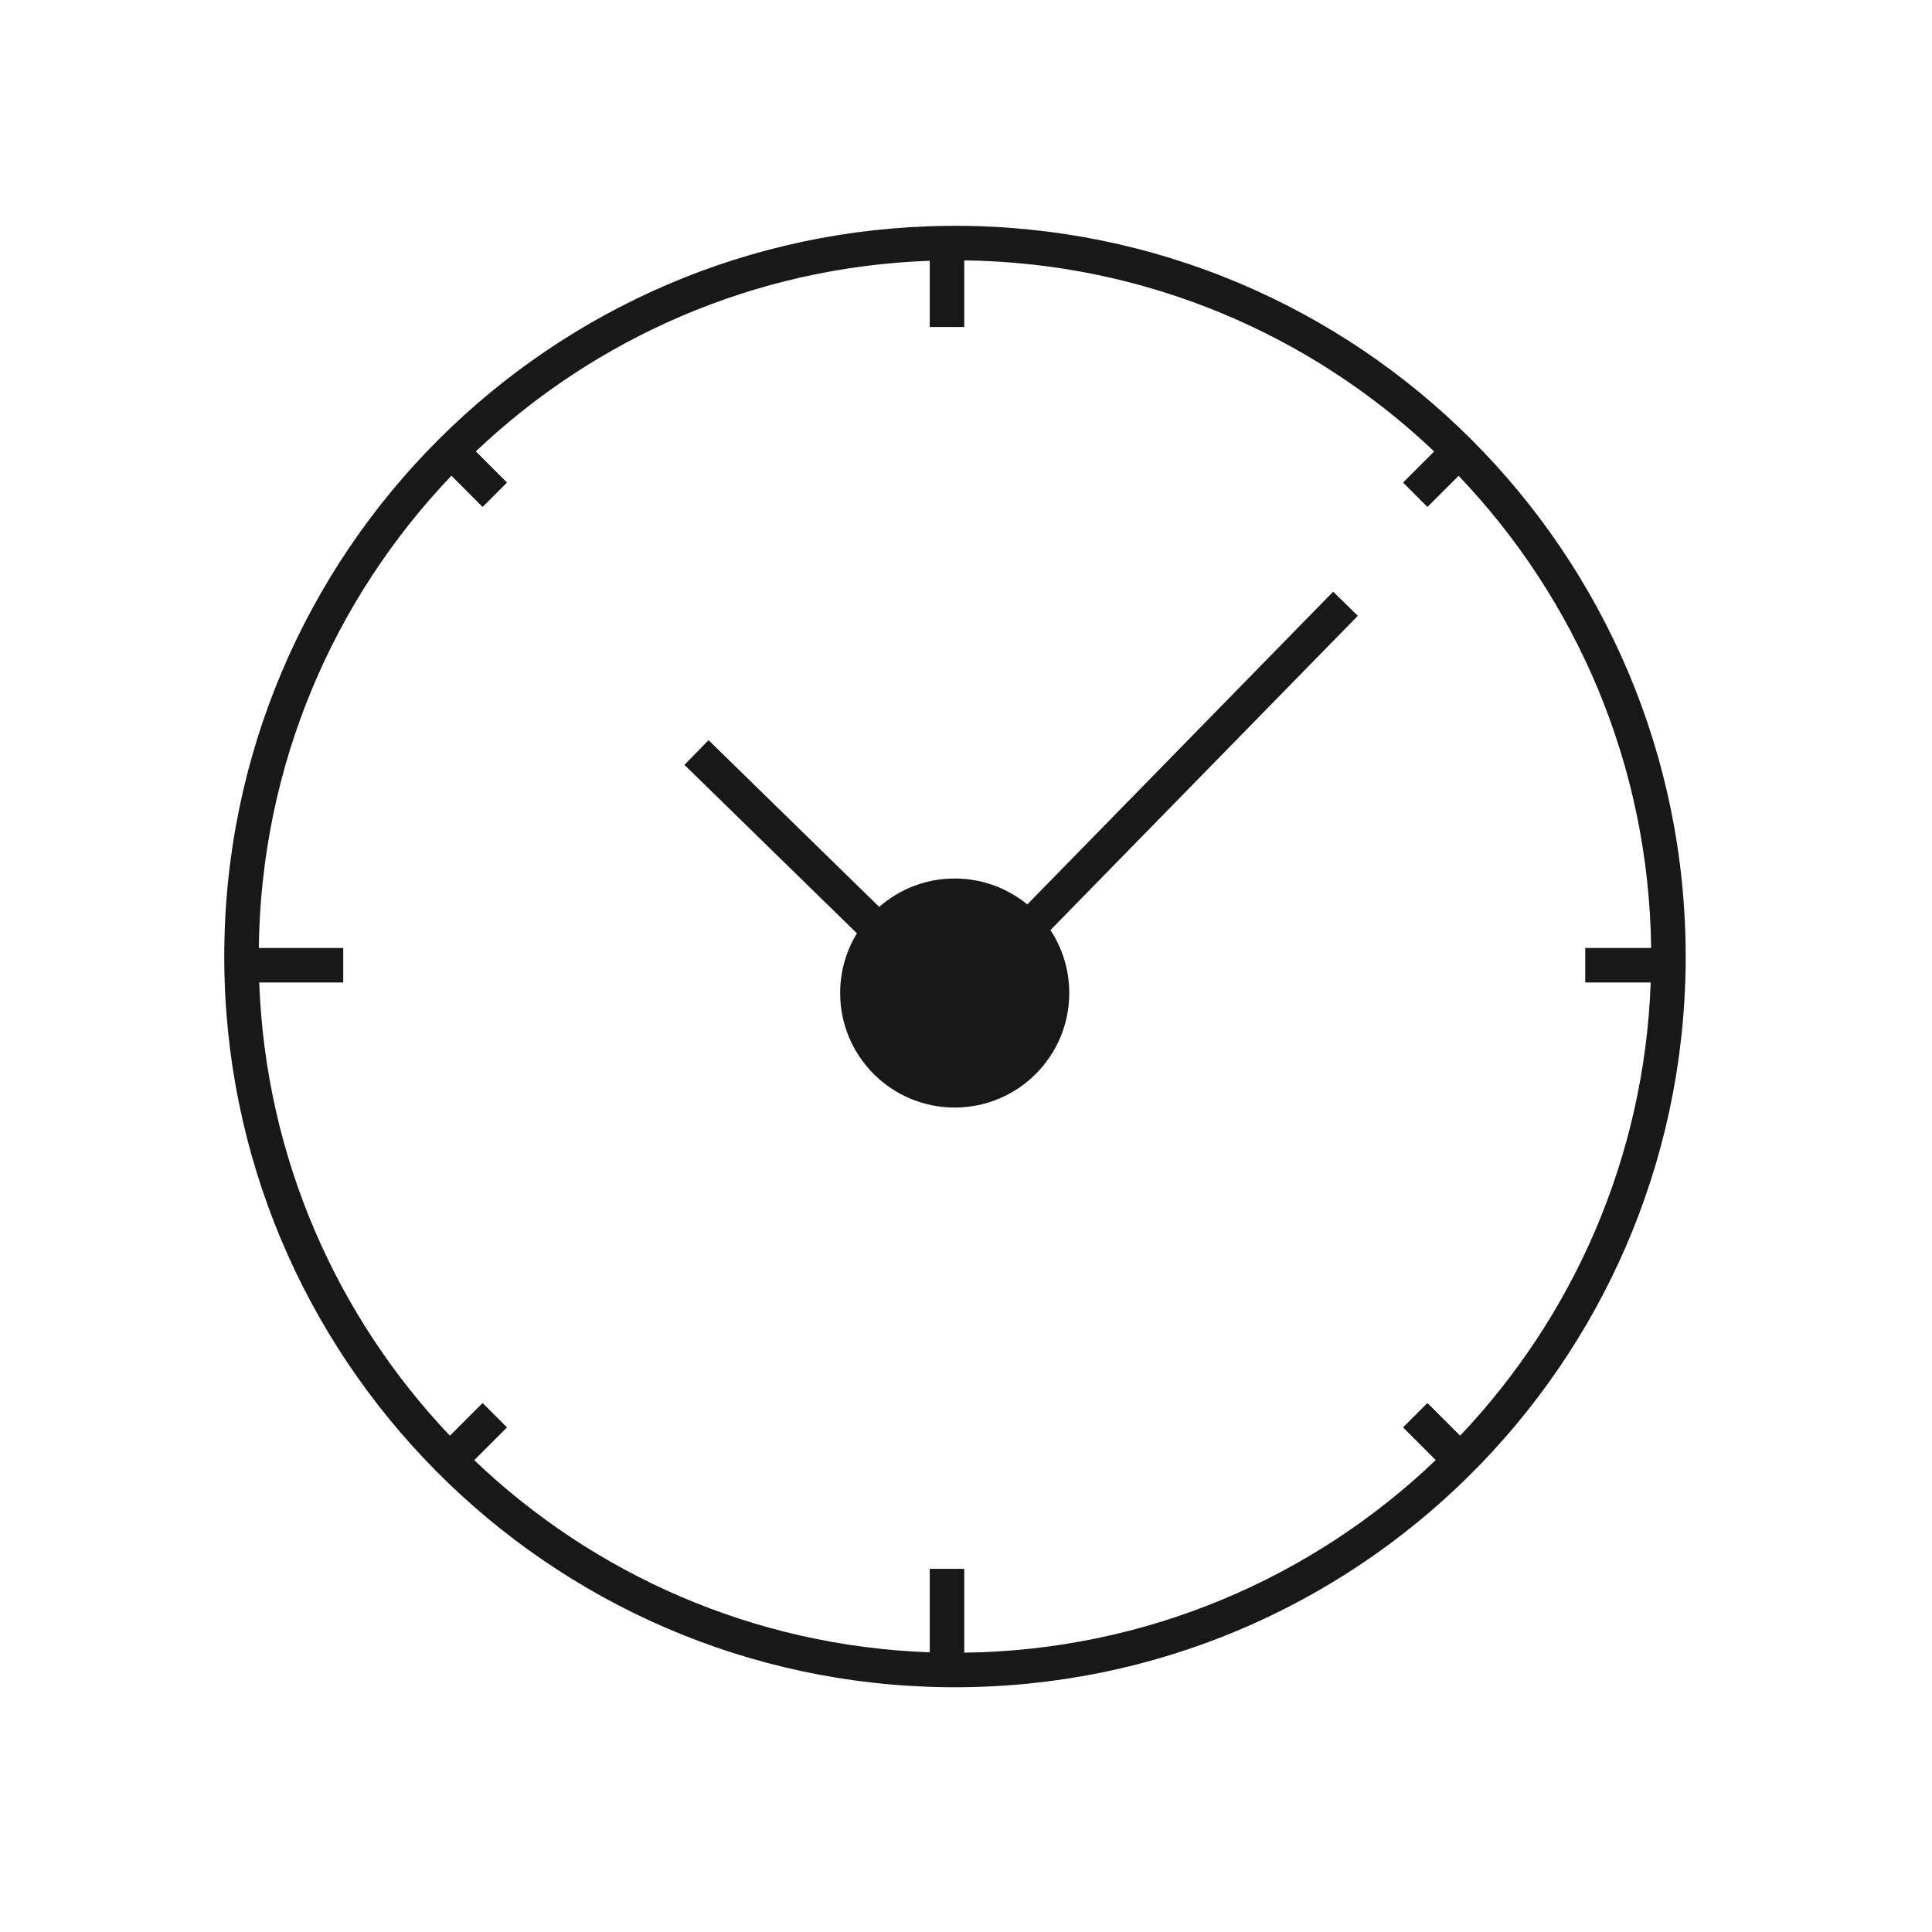 <svg width="80" height="80" viewBox="0 0 80 80" fill="none" xmlns="http://www.w3.org/2000/svg">
<path d="M43.496 38.513L56.225 25.499L55.204 24.5L42.538 37.45C41.719 36.779 40.672 36.377 39.532 36.377C38.335 36.377 37.241 36.82 36.406 37.552L29.339 30.649L28.341 31.671L35.483 38.647C35.043 39.367 34.789 40.213 34.789 41.118C34.789 43.738 36.913 45.861 39.532 45.861C42.153 45.861 44.276 43.738 44.276 41.118C44.276 40.156 43.989 39.261 43.496 38.513Z" fill="#181818"/>
<path fill-rule="evenodd" clip-rule="evenodd" d="M39.543 9.35C47.884 9.35 55.436 12.724 60.908 18.181C66.401 23.658 69.8 31.236 69.8 39.607V39.609C69.8 39.729 69.8 39.853 69.799 39.977C69.6 56.519 56.131 69.865 39.543 69.865H39.541C39.433 69.865 39.319 69.865 39.205 69.864L39.212 69.254L39.204 69.864L39.205 69.864C22.651 69.682 9.286 56.207 9.286 39.607C9.286 31.235 12.687 23.655 18.182 18.178C23.58 12.798 31.001 9.442 39.205 9.353C39.313 9.351 39.429 9.35 39.543 9.35ZM39.928 13.54V10.781C47.466 10.879 54.304 13.869 59.386 18.694L58.097 19.982L59.107 20.992L60.398 19.702C65.264 24.799 68.279 31.674 68.37 39.254H65.642V40.682H68.353C68.086 47.945 65.134 54.521 60.46 59.448L59.107 58.096L58.097 59.106L59.451 60.459C54.362 65.32 47.497 68.335 39.928 68.434V64.963H38.499V68.419C31.192 68.158 24.578 65.179 19.637 60.462L20.994 59.106L19.984 58.096L18.629 59.45C13.954 54.523 11.001 47.946 10.734 40.682H14.213V39.254H10.717C10.808 31.673 13.824 24.796 18.692 19.699L19.984 20.992L20.994 19.982L19.703 18.691C24.637 14.01 31.225 11.056 38.499 10.798V13.54H39.928Z" fill="#181818"/>
</svg>
